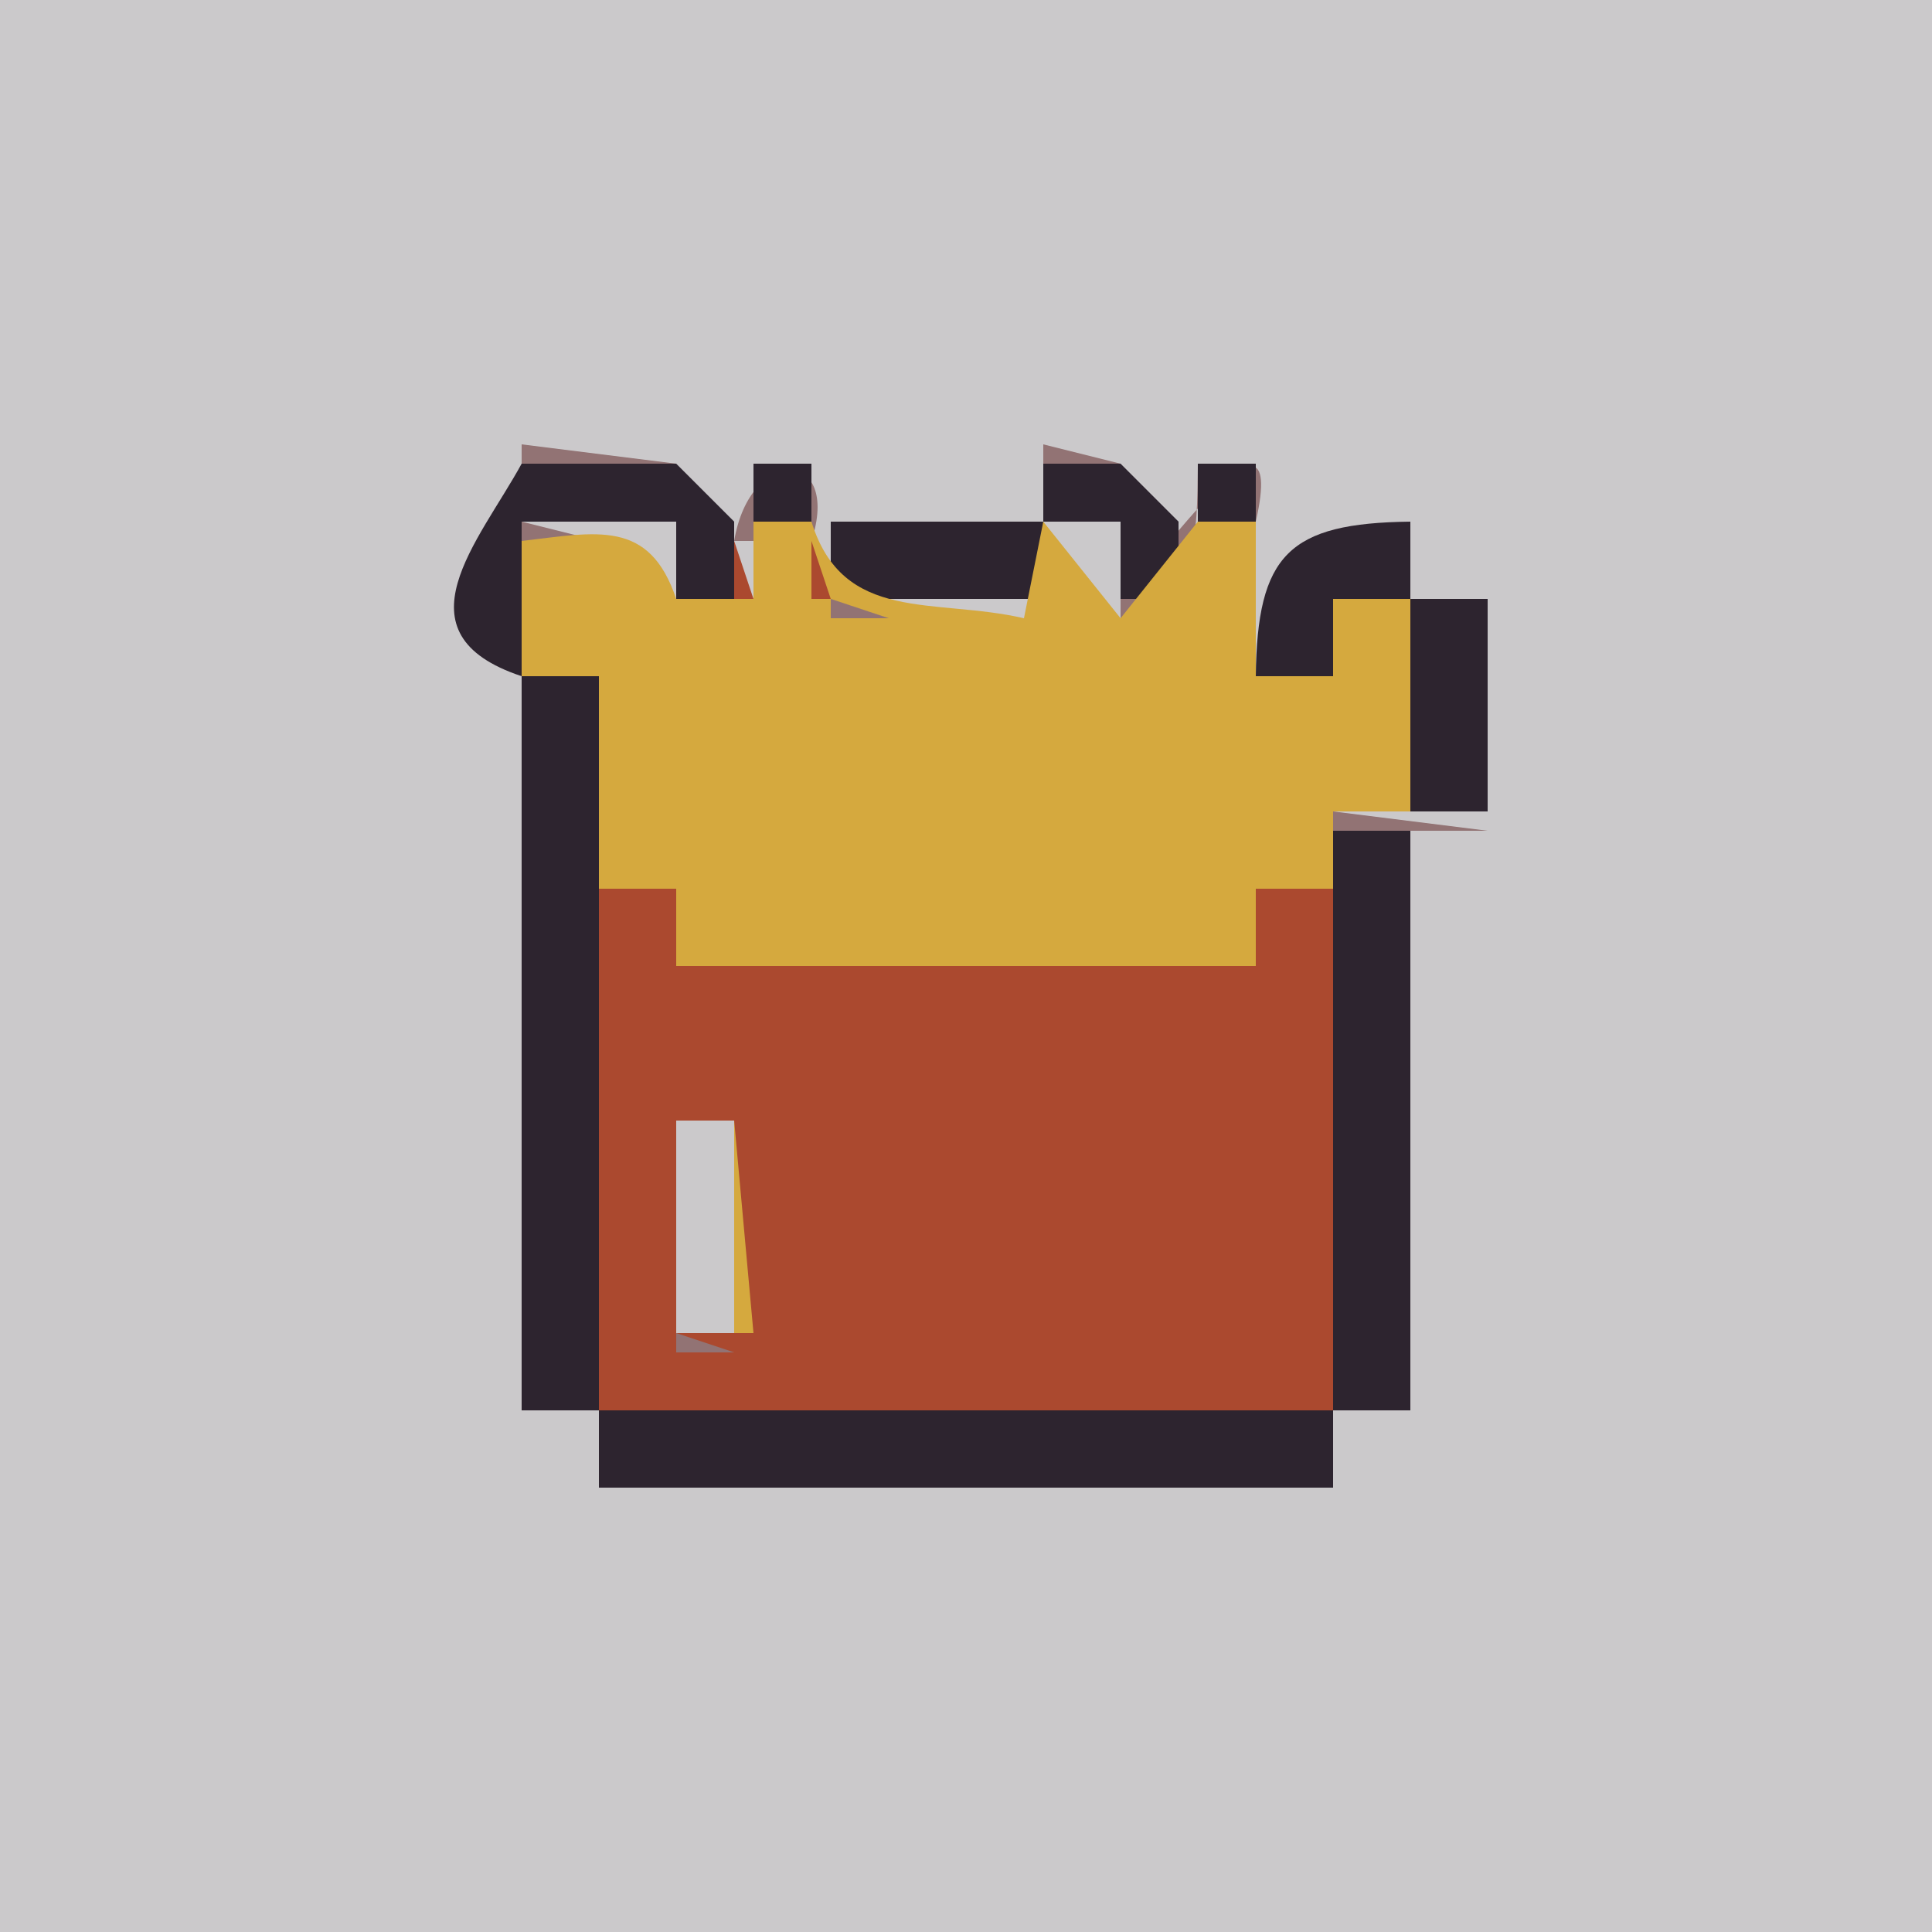 <?xml version="1.0" standalone="yes"?>
<svg xmlns="http://www.w3.org/2000/svg" width="100" height="100">
<path style="fill:#cbc9cb; stroke:none;" d="M0 0L0 100L100 100L100 0L0 0z"/>
<path style="fill:#927374; stroke:none;" d="M27 23L27 24L35 24L27 23M38 28L39 28L39 24L42 24L42 28C43.575 23.202 38.831 23.017 38 28M54 23L54 24L58 24L54 23M58 31L58 32C62.046 30.657 61.953 27.935 62 24L65 27C66.834 18.925 58.929 30.398 58 31z"/>
<path style="fill:#2d242f; stroke:none;" d="M27 24C24.811 28.009 20.353 32.794 27 35L27 73L31 73L31 77L69 77L69 73L73 73L73 43L69 43L69 73L31 73L31 35L27 35L27 27L35 27L35 31L38 31L38 27L35 24L27 24M39 24L39 27L42 27L42 24L39 24M54 24L54 27L43 27L43 31L54 31L54 27L58 27L58 31L61 31L61 27L58 24L54 24M62 24L62 27L65 27L65 24L62 24z"/>
<path style="fill:#927374; stroke:none;" d="M23 27L24 28L23 27M27 27L27 28L31 28L27 27z"/>
<path style="fill:#d5a93e; stroke:none;" d="M27 28L27 35L31 35L31 46L35 46L35 50L65 50L65 46L69 46L69 42L73 42L73 31L69 31L69 35L65 35L65 27L62 27L58 32L54 27L53 32C48.339 30.925 43.644 32.296 42 27L39 27L39 31L35 31C33.606 26.842 30.884 27.553 27 28z"/>
<path style="fill:#927374; stroke:none;" d="M34 27L35 28L34 27M57 27L58 28L57 27z"/>
<path style="fill:#ab492f; stroke:none;" d="M65 27L66 28L65 27z"/>
<path style="fill:#2d242f; stroke:none;" d="M65 35L69 35L69 31L73 31L73 27C66.699 27.075 65.075 28.699 65 35z"/>
<path style="fill:#ab492f; stroke:none;" d="M38 28L38 31L39 31L38 28M42 28L42 31L43 31L42 28z"/>
<path style="fill:#927374; stroke:none;" d="M27.333 29.667L27.667 30.333L27.333 29.667M43 31L43 32L46 32L43 31M51.667 31.333L52.333 31.667L51.667 31.333z"/>
<path style="fill:#2d242f; stroke:none;" d="M73 31L73 42L77 42L77 31L73 31z"/>
<path style="fill:#927374; stroke:none;" d="M23 34L24 35L23 34M69 42L69 43L77 43L69 42z"/>
<path style="fill:#ab492f; stroke:none;" d="M31 46L31 73L69 73L69 46L65 46L65 50L35 50L35 46L31 46z"/>
<path style="fill:#cbc9cb; stroke:none;" d="M35 58L35 69L38 69L38 58L35 58z"/>
<path style="fill:#d5a93e; stroke:none;" d="M38 58L38 69L39 69L38 58z"/>
<path style="fill:#927374; stroke:none;" d="M35 69L35 70L38 70L35 69z"/>
</svg>
